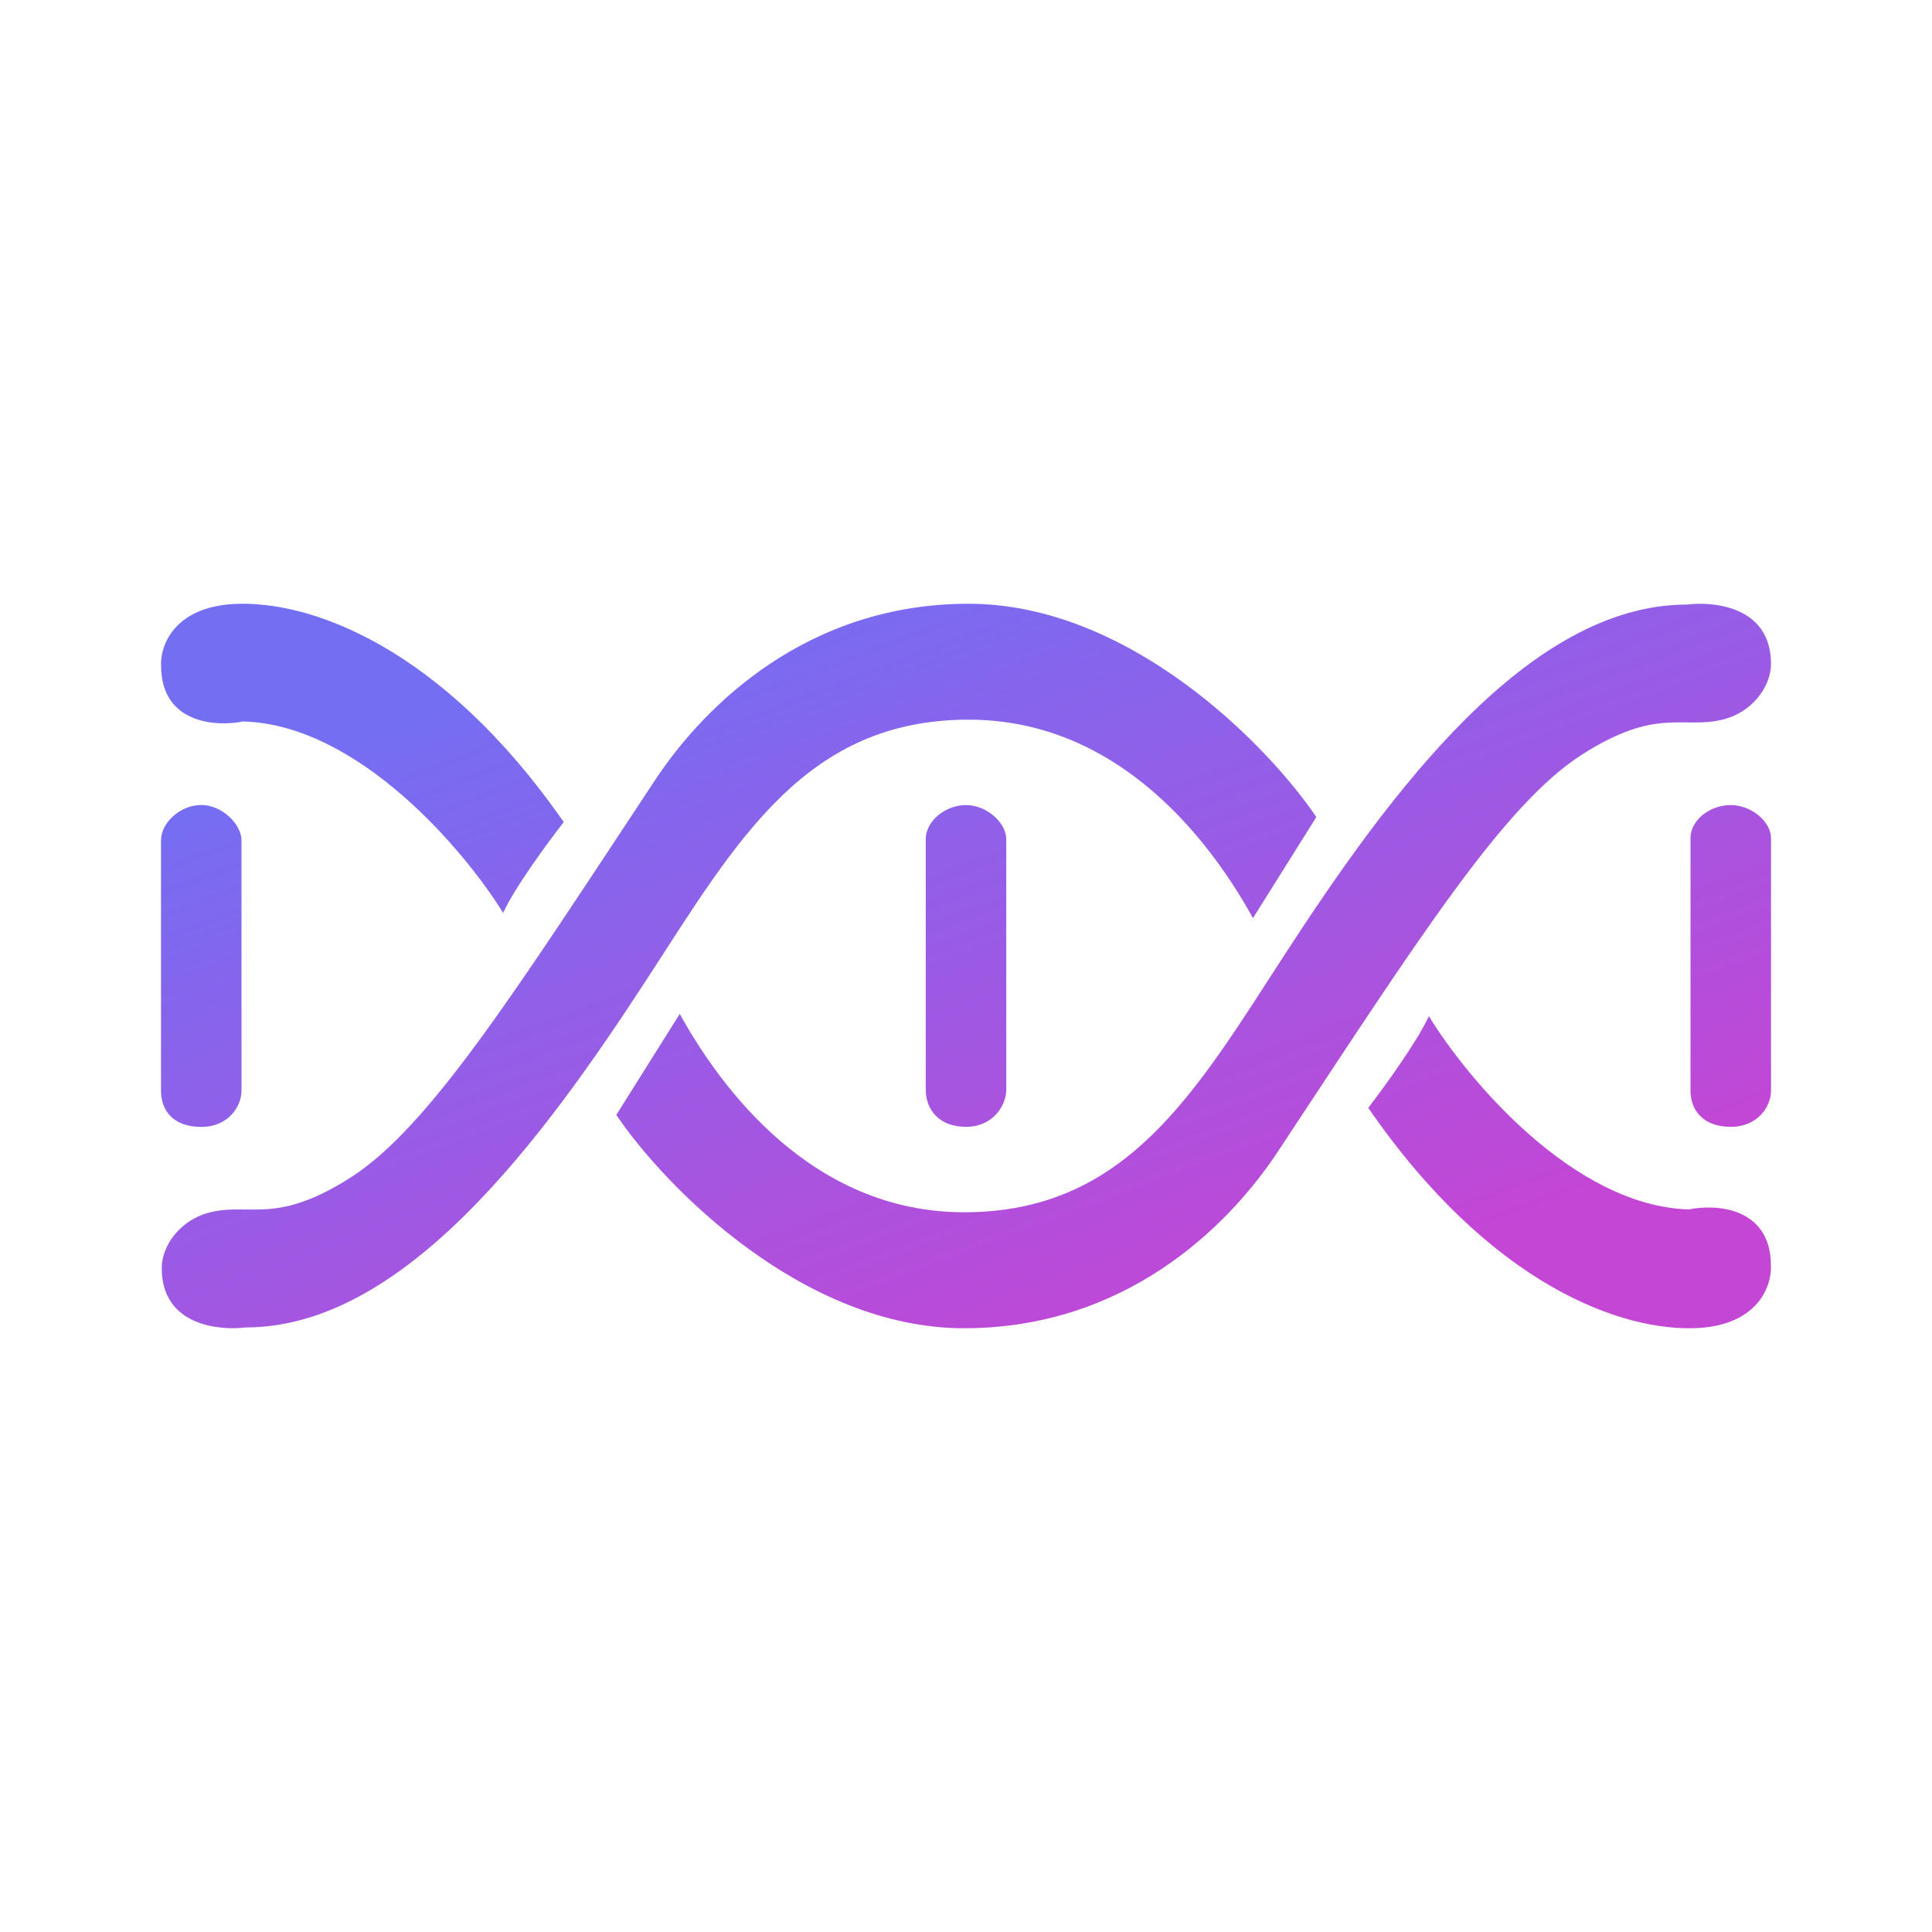 <svg width="24" height="24" viewBox="0 0 24 24" fill="none" xmlns="http://www.w3.org/2000/svg">
<path d="M2 13.549V10.44C2 10.221 2.239 10 2.5 10C2.761 10 3 10.241 3 10.44V13.549C3 13.745 2.836 13.999 2.5 13.999C2.151 13.999 2 13.794 2 13.549ZM11.5 13.537V10.423C11.5 10.204 11.738 10.001 12 10.001C12.261 10.001 12.5 10.224 12.5 10.423V13.537C12.5 13.733 12.335 13.998 12 13.998C11.663 13.998 11.5 13.782 11.5 13.537ZM21 13.55V10.41C21 10.191 21.238 10.001 21.499 10.001C21.761 10.001 22 10.21 22 10.411V13.55C22 13.746 21.835 13.998 21.499 13.998C21.164 13.998 21 13.796 21 13.55ZM2.904 7.503C2.154 7.545 1.989 8.03 2.001 8.267C2.001 8.989 2.681 9.031 3.021 8.962C4.453 9.003 5.771 10.565 6.25 11.34C6.397 11.02 6.813 10.455 7.003 10.212C5.48 8.024 3.841 7.452 2.904 7.503ZM21.096 16.497C21.846 16.454 22.01 15.965 21.999 15.725C21.999 14.996 21.319 14.954 20.979 15.024C19.546 14.982 18.229 13.406 17.75 12.623C17.602 12.945 17.186 13.517 16.997 13.762C18.519 15.971 20.159 16.549 21.096 16.497Z" fill="url(#paint0_linear_364_2769)"/>
<path d="M2.626 15.056C2.235 15.146 2.009 15.479 2.009 15.751C2.009 16.49 2.761 16.527 3.052 16.49C5.021 16.49 6.739 14.161 8.051 12.14C9.16 10.431 10.012 8.94 12.032 8.94C13.93 8.94 15.061 10.494 15.565 11.405L16.352 10.15C15.742 9.247 14.024 7.5 12.032 7.5C10.04 7.5 8.761 8.748 8.138 9.69C6.395 12.326 5.334 14.005 4.35 14.631C3.435 15.213 3.115 14.944 2.626 15.056Z" fill="url(#paint1_linear_364_2769)"/>
<path d="M21.383 8.943C21.774 8.854 22 8.521 22 8.249C22 7.51 21.248 7.473 20.957 7.51C18.988 7.51 17.27 9.839 15.958 11.86C14.849 13.569 13.998 15.059 11.977 15.059C10.079 15.059 8.948 13.506 8.444 12.595L7.656 13.85C8.266 14.753 9.985 16.5 11.976 16.5C13.969 16.5 15.248 15.252 15.871 14.31C17.614 11.674 18.675 9.995 19.659 9.369C20.574 8.787 20.893 9.055 21.383 8.943Z" fill="url(#paint2_linear_364_2769)"/>
<defs>
<linearGradient id="paint0_linear_364_2769" x1="5.209" y1="8.863" x2="8.946" y2="18.828" gradientUnits="userSpaceOnUse">
<stop stop-color="#746EF3"/>
<stop offset="1" stop-color="#C346D5"/>
</linearGradient>
<linearGradient id="paint1_linear_364_2769" x1="5.209" y1="8.863" x2="8.946" y2="18.828" gradientUnits="userSpaceOnUse">
<stop stop-color="#746EF3"/>
<stop offset="1" stop-color="#C346D5"/>
</linearGradient>
<linearGradient id="paint2_linear_364_2769" x1="5.209" y1="8.863" x2="8.946" y2="18.828" gradientUnits="userSpaceOnUse">
<stop stop-color="#746EF3"/>
<stop offset="1" stop-color="#C346D5"/>
</linearGradient>
</defs>
</svg>
